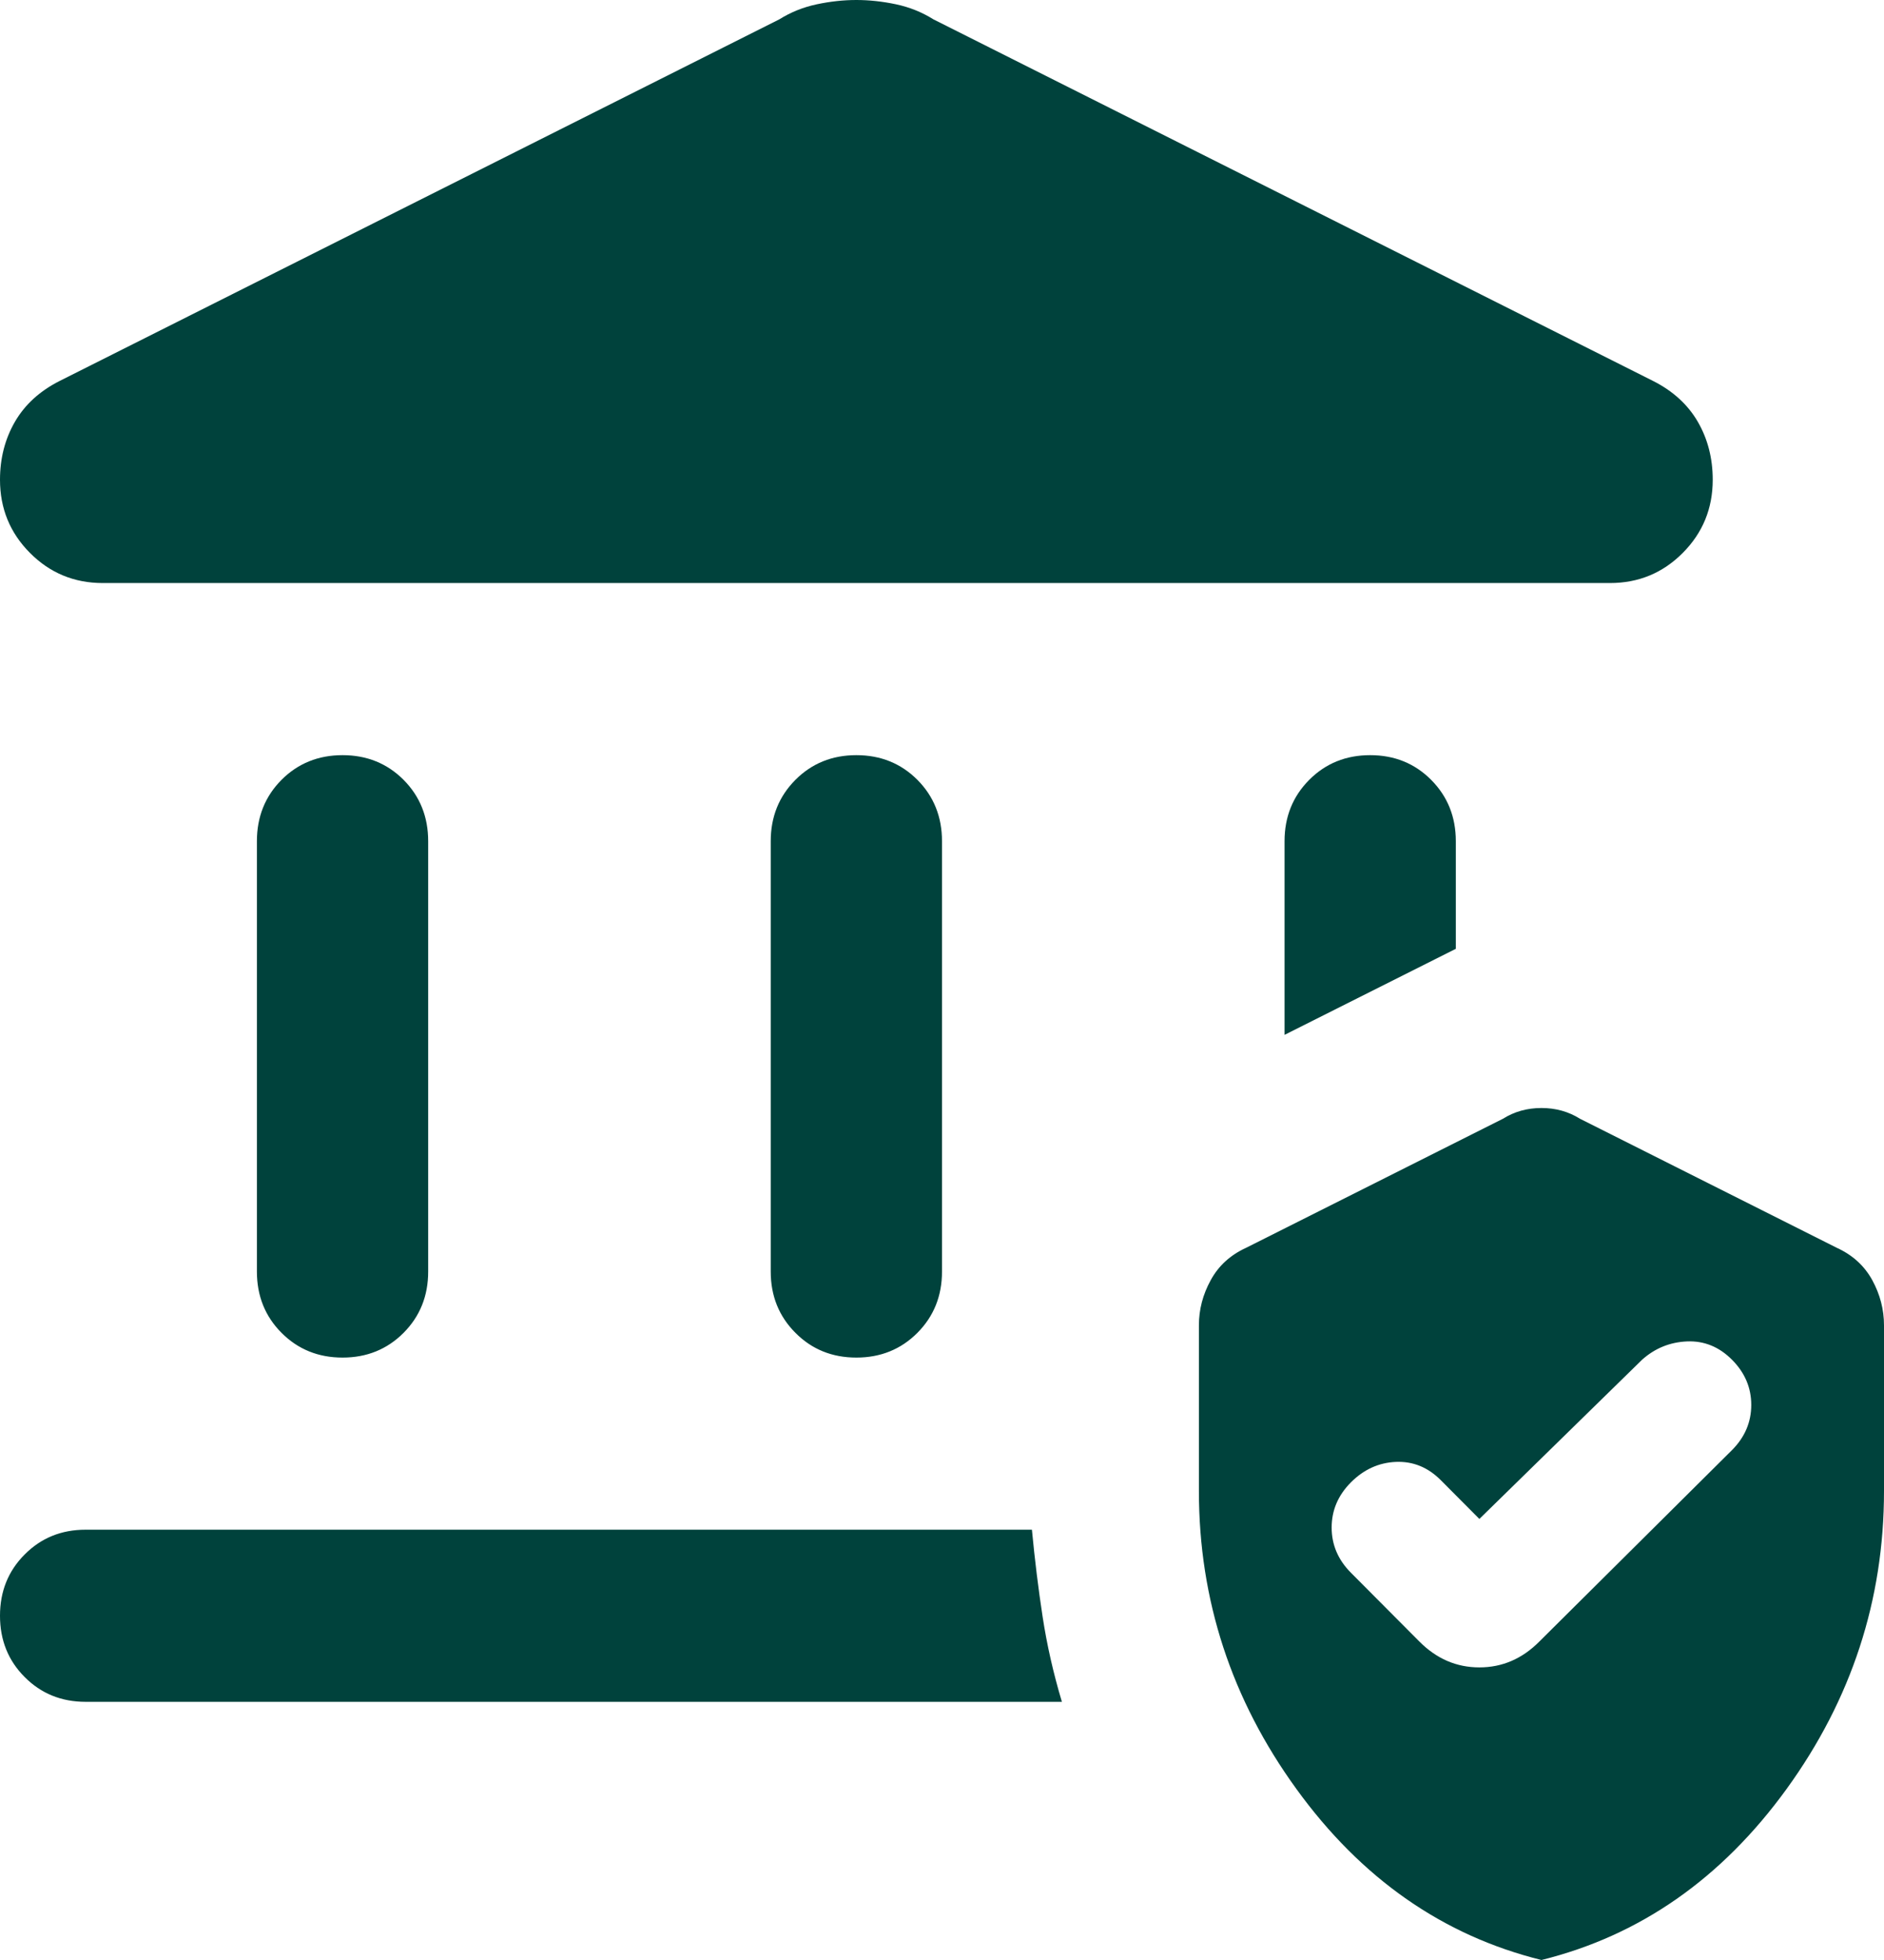 <svg width="100" height="104" viewBox="0 0 100 104" fill="none" xmlns="http://www.w3.org/2000/svg">
<path d="M18.182 72.035C16.894 72.035 15.814 71.597 14.941 70.72C14.071 69.846 13.636 68.763 13.636 67.469V44.637C13.636 43.343 14.071 42.258 14.941 41.381C15.814 40.507 16.894 40.07 18.182 40.07C19.47 40.07 20.55 40.507 21.423 41.381C22.292 42.258 22.727 43.343 22.727 44.637V67.469C22.727 68.763 22.292 69.846 21.423 70.72C20.55 71.597 19.47 72.035 18.182 72.035ZM45.455 72.035C44.167 72.035 43.088 71.597 42.218 70.72C41.346 69.846 40.909 68.763 40.909 67.469V44.637C40.909 43.343 41.346 42.258 42.218 41.381C43.088 40.507 44.167 40.07 45.455 40.07C46.742 40.07 47.823 40.507 48.696 41.381C49.565 42.258 50 43.343 50 44.637V67.469C50 68.763 49.565 69.846 48.696 70.72C47.823 71.597 46.742 72.035 45.455 72.035ZM5.455 30.937C3.939 30.937 2.652 30.405 1.591 29.339C0.53 28.274 0 26.98 0 25.458C0 24.316 0.265 23.289 0.795 22.375C1.326 21.462 2.121 20.739 3.182 20.206L41.364 1.027C41.97 0.647 42.633 0.381 43.355 0.228C44.073 0.076 44.773 0 45.455 0C46.136 0 46.838 0.076 47.559 0.228C48.277 0.381 48.939 0.647 49.545 1.027L87.727 20.206C88.788 20.739 89.583 21.462 90.114 22.375C90.644 23.289 90.909 24.316 90.909 25.458C90.909 26.98 90.379 28.274 89.318 29.339C88.258 30.405 86.97 30.937 85.454 30.937H5.455ZM4.545 90.301C3.258 90.301 2.179 89.862 1.309 88.986C0.436 88.112 0 87.028 0 85.734C0 84.441 0.436 83.357 1.309 82.483C2.179 81.606 3.258 81.168 4.545 81.168H54.773C54.924 82.766 55.114 84.307 55.341 85.789C55.568 87.275 55.909 88.779 56.364 90.301H4.545ZM68.182 54.911V44.637C68.182 43.343 68.618 42.258 69.491 41.381C70.361 40.507 71.439 40.07 72.727 40.07C74.015 40.07 75.094 40.507 75.964 41.381C76.836 42.258 77.273 43.343 77.273 44.637V50.345L68.182 54.911ZM81.818 104C76.591 102.706 72.254 99.68 68.809 94.922C65.361 90.167 63.636 84.897 63.636 79.113V70.323C63.636 69.486 63.846 68.686 64.264 67.925C64.679 67.164 65.303 66.594 66.136 66.213L79.773 59.363C80.379 58.983 81.061 58.792 81.818 58.792C82.576 58.792 83.258 58.983 83.864 59.363L97.5 66.213C98.333 66.594 98.959 67.164 99.377 67.925C99.792 68.686 100 69.486 100 70.323V79.113C100 84.897 98.277 90.167 94.832 94.922C91.383 99.68 87.046 102.706 81.818 104ZM91.932 76.944C92.614 76.259 92.954 75.46 92.954 74.547C92.954 73.633 92.614 72.834 91.932 72.149C91.25 71.464 90.454 71.14 89.546 71.177C88.636 71.216 87.841 71.54 87.159 72.149L78.523 80.597L76.477 78.542C75.796 77.857 75 77.533 74.091 77.57C73.182 77.609 72.386 77.972 71.704 78.656C71.023 79.341 70.682 80.141 70.682 81.054C70.682 81.967 71.023 82.766 71.704 83.451L75.341 87.104C75.796 87.561 76.288 87.903 76.818 88.132C77.349 88.36 77.917 88.474 78.523 88.474C79.129 88.474 79.697 88.36 80.227 88.132C80.758 87.903 81.25 87.561 81.704 87.104L91.932 76.944Z" fill="#00423C"/>
</svg>
